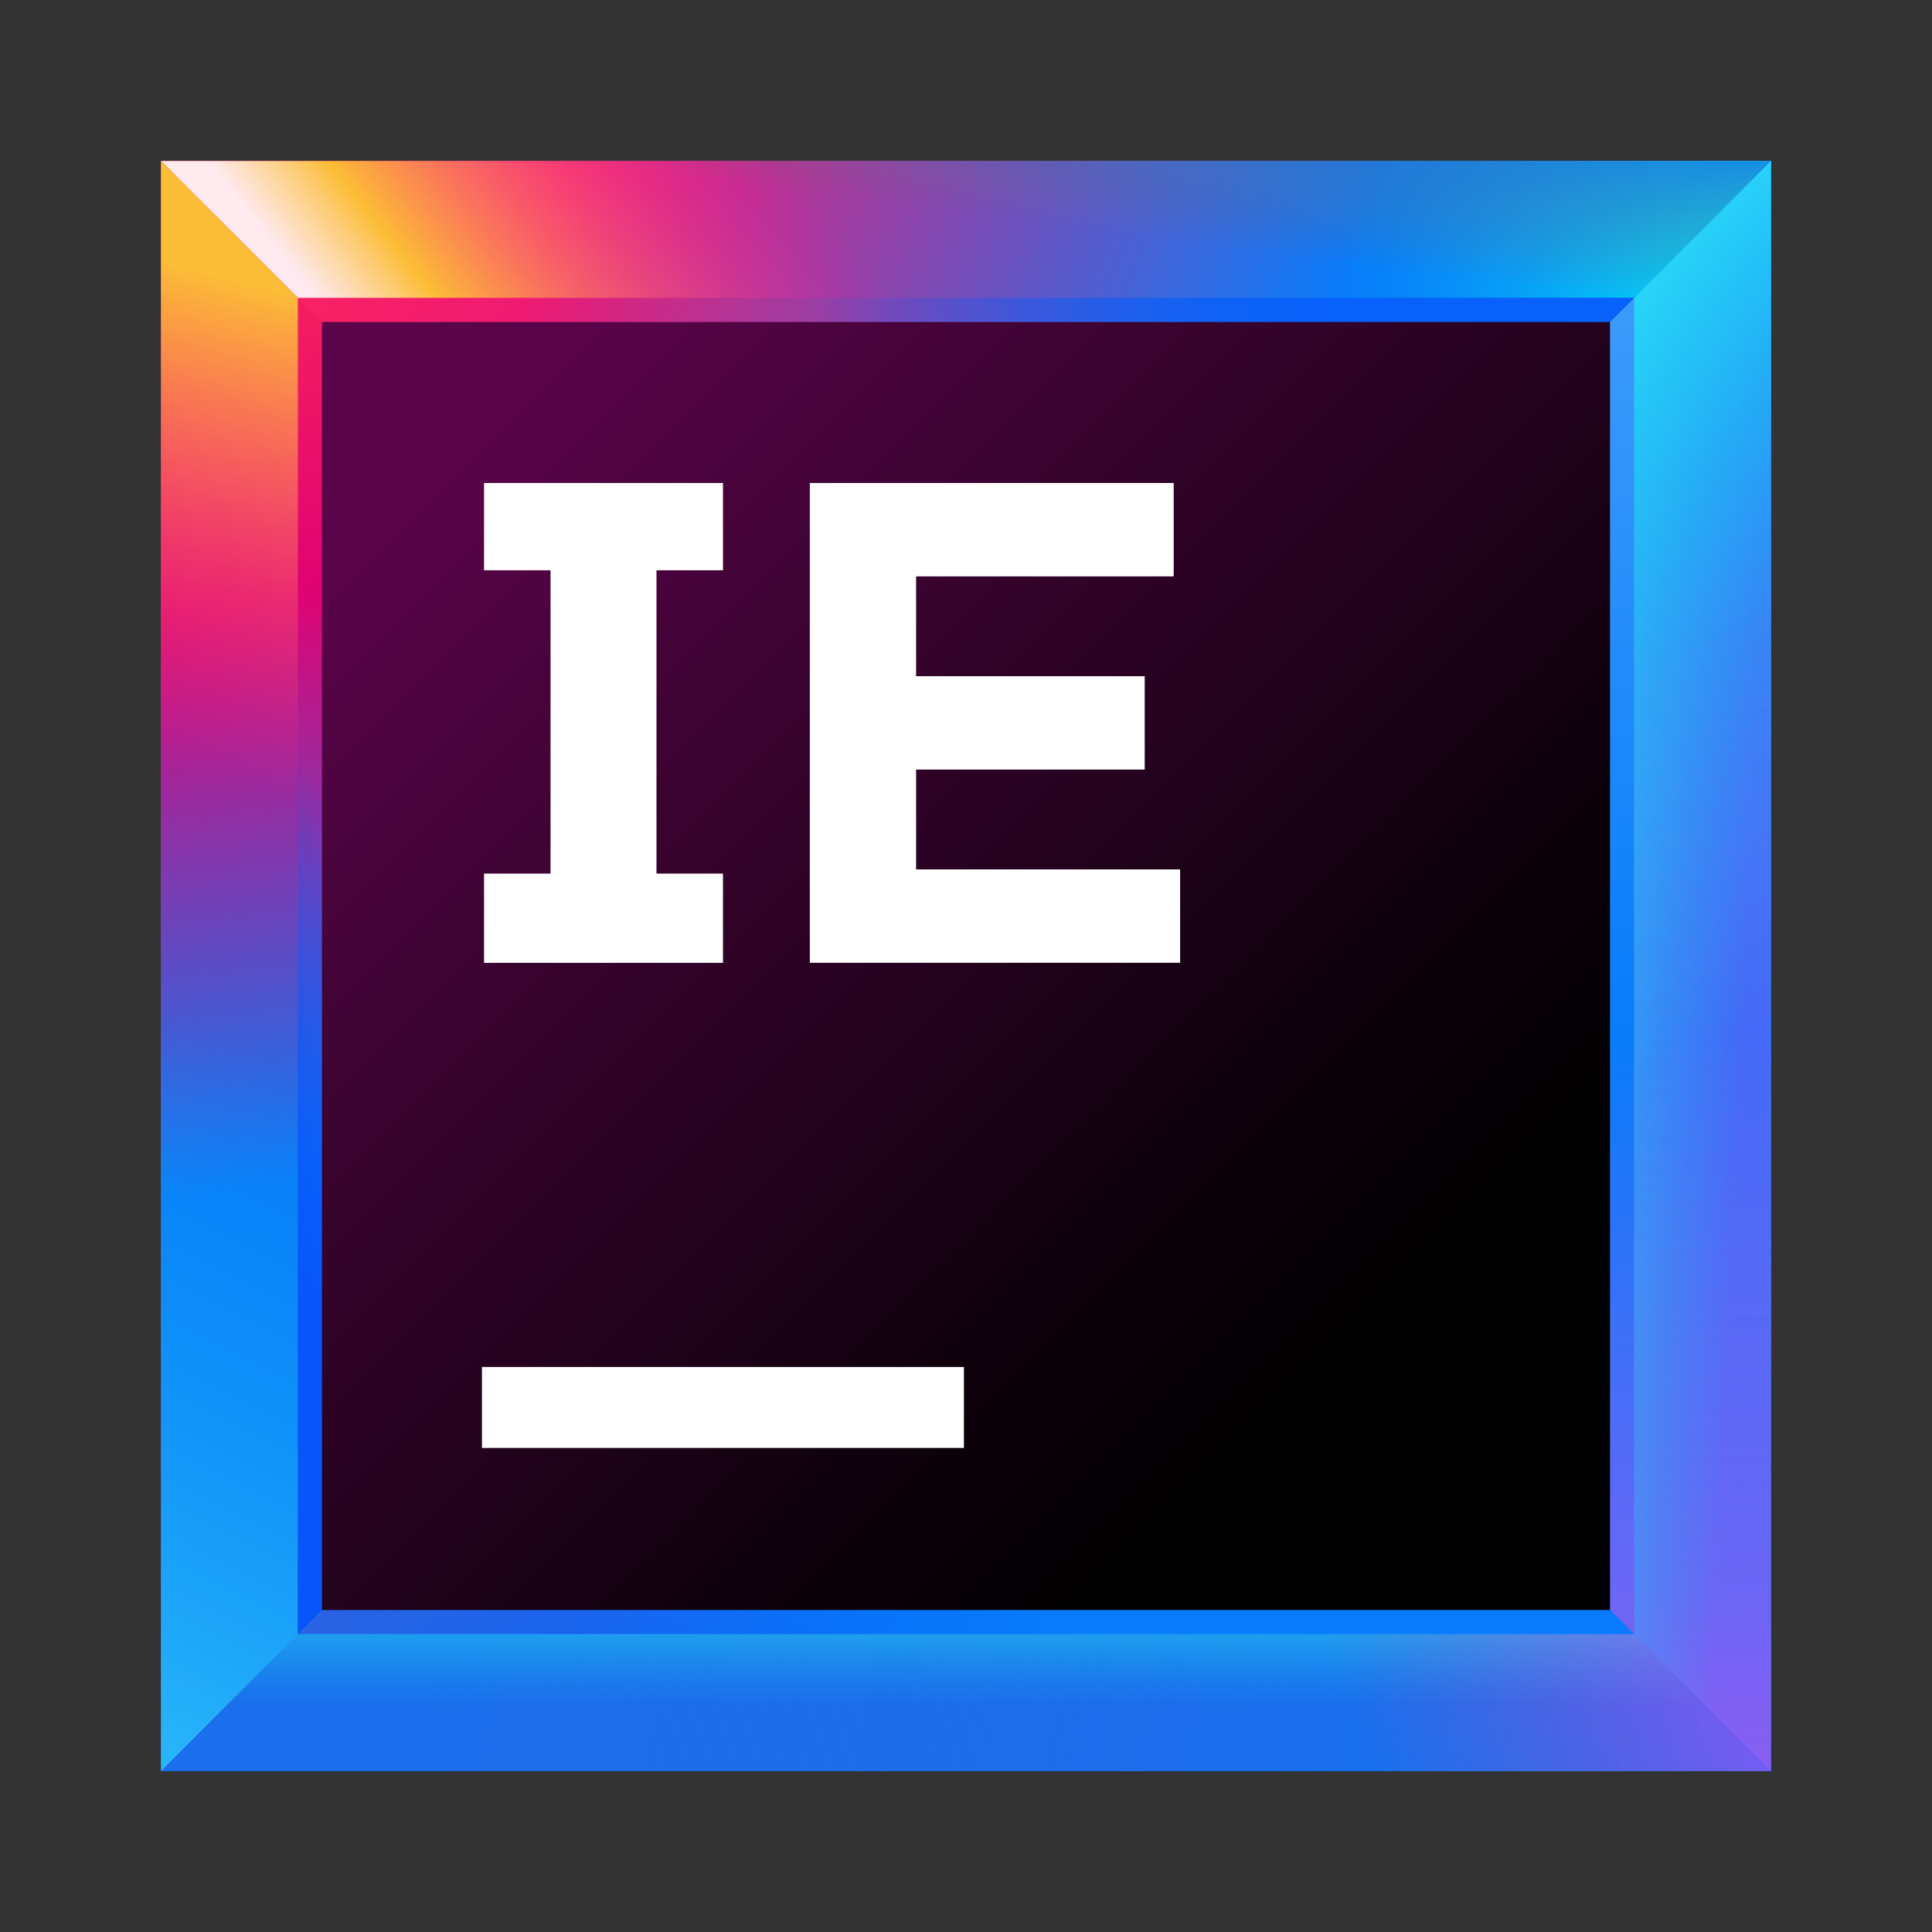 <svg width="24" height="24" viewBox="0 0 24 24" fill="none" xmlns="http://www.w3.org/2000/svg">
<rect x="0" y="0" width="24" height="24" fill="#333333" stroke="none"/>
<path d="M22 2H2V22H22V2Z" fill="url(#paint0_linear)"/>
<path d="M18.4 5.6H5.6V18.3H18.3V5.6H18.4Z" fill="url(#paint1_linear)"/>
<path d="M20.3 3.7H3.7V20.3H20.3V3.7Z" fill="url(#paint2_linear)"/>
<path d="M5.6 5.6H18.4L22 2H2L5.6 5.6Z" fill="url(#paint3_linear)"/>
<path d="M18.4 18.4H5.6L2 22H22L18.4 18.4Z" fill="url(#paint4_linear)"/>
<path d="M18.4 5.6V18.4L22 22V2L18.4 5.6Z" fill="url(#paint5_linear)"/>
<path d="M5.6 18.4V5.6L2 2V22L5.6 18.4Z" fill="url(#paint6_linear)"/>
<path d="M3.7 3.7H20.3L22 2H2L3.7 3.7Z" fill="url(#paint7_linear)"/>
<path d="M3.7 3.7H20.3L22 2H2L3.7 3.7Z" fill="url(#paint8_linear)"/>
<path d="M3.7 3.7H20.3L22 2H2L3.7 3.7Z" fill="url(#paint9_linear)"/>
<path d="M20.3 3.7H3.7L5.6 5.6H18.4L20.3 3.7Z" fill="url(#paint10_linear)"/>
<path d="M20.3 20.3H3.7L2 22H22L20.3 20.3Z" fill="url(#paint11_linear)"/>
<path d="M20.3 20.3H3.7L2 22H22L20.3 20.3Z" fill="url(#paint12_linear)"/>
<path d="M20.3 20.3H3.7L2 22H22L20.3 20.3Z" fill="url(#paint13_linear)"/>
<path d="M20.3 20.3L22 22V2L20.3 3.7V20.3Z" fill="url(#paint14_linear)"/>
<path d="M20.3 20.3L22 22V2L20.3 3.7V20.3Z" fill="url(#paint15_linear)"/>
<path d="M20.3 20.3L22 22V2L20.3 3.7V20.3Z" fill="url(#paint16_linear)"/>
<path d="M20.3 20.3L22 22V2L20.3 3.7V20.3Z" fill="url(#paint17_linear)"/>
<path d="M3.7 20.3V3.7L2 2V22L3.7 20.3Z" fill="url(#paint18_linear)"/>
<path d="M3.7 20.3V3.7L2 2V22L3.7 20.3Z" fill="url(#paint19_linear)"/>
<path d="M3.7 3.7V20.3L5.6 18.4V5.6L3.7 3.7Z" fill="url(#paint20_linear)"/>
<path d="M20 4H4V20H20V4Z" fill="url(#paint21_linear)"/>
<path d="M11.974 16.981H5.987V17.987H11.974V16.981Z" fill="white"/>
<path d="M8.981 7.084V6H6.013V7.084H6.839V10.852H6.013V11.961H8.981V10.852H8.155V7.084H8.981Z" fill="white"/>
<path d="M10 6H14.58V7.16H11.38V8.4H14.22V9.56H11.38V10.8H14.66V11.96H10.06V6H10Z" fill="white"/>
<defs>
<linearGradient id="paint0_linear" x1="24.236" y1="24.236" x2="-4.015" y2="-4.015" gradientUnits="userSpaceOnUse">
<stop offset="0.347" stop-color="#087CFA"/>
<stop offset="0.856" stop-color="#FE2857"/>
<stop offset="1" stop-color="#FE2857"/>
</linearGradient>
<linearGradient id="paint1_linear" x1="19.787" y1="19.787" x2="1.808" y2="1.809" gradientUnits="userSpaceOnUse">
<stop offset="0.347" stop-color="#087CFA"/>
<stop offset="0.856" stop-color="#FE2857"/>
<stop offset="1" stop-color="#FE2857"/>
</linearGradient>
<linearGradient id="paint2_linear" x1="22.136" y1="22.136" x2="-1.266" y2="-1.267" gradientUnits="userSpaceOnUse">
<stop  offset="0" stop-color="#087CFA"/>
<stop offset="0.282" stop-color="#0855FA"/>
<stop offset="0.764" stop-color="#E0326B"/>
<stop offset="0.772" stop-color="#FE2857"/>
<stop offset="1" stop-color="#FE2857"/>
</linearGradient>
<linearGradient id="paint3_linear" x1="23.437" y1="7.672" x2="2.726" y2="-0.626" gradientUnits="userSpaceOnUse">
<stop offset="0.347" stop-color="#087CFA"/>
<stop offset="0.77" stop-color="#F01A72"/>
<stop offset="0.987" stop-color="#FE2857"/>
</linearGradient>
<linearGradient id="paint4_linear" x1="24.267" y1="22.55" x2="5.636" y2="19.418" gradientUnits="userSpaceOnUse">
<stop offset="0.251" stop-color="#087CFA" stop-opacity="0.97"/>
<stop offset="0.572" stop-color="#087CFA"/>
<stop offset="0.892" stop-color="#087CFA" stop-opacity="0.5"/>
</linearGradient>
<linearGradient id="paint5_linear" x1="19.948" y1="2.392" x2="20.555" y2="22.613" gradientUnits="userSpaceOnUse">
<stop offset="0.018" stop-color="#429EFA"/>
<stop offset="0.518" stop-color="#087CFA"/>
<stop offset="1" stop-color="#965CF3" stop-opacity="0.977"/>
</linearGradient>
<linearGradient id="paint6_linear" x1="4.649" y1="20.521" x2="2.405" y2="2.405" gradientUnits="userSpaceOnUse">
<stop offset="0.323" stop-color="#087CFA"/>
<stop offset="0.72" stop-color="#DF0373"/>
<stop offset="1" stop-color="#FE2857"/>
</linearGradient>
<linearGradient id="paint7_linear" x1="11.191" y1="2.819" x2="6.329" y2="6.699" gradientUnits="userSpaceOnUse">
<stop offset="0.102" stop-color="#FF00BB" stop-opacity="0"/>
<stop offset="0.813" stop-color="#FCBD36"/>
<stop offset="1" stop-color="white" stop-opacity="0.9"/>
</linearGradient>
<linearGradient id="paint8_linear" x1="22.316" y1="4.412" x2="15.77" y2="3.337" gradientUnits="userSpaceOnUse">
<stop offset="0.018" stop-color="#00FFFA"/>
<stop offset="0.856" stop-color="#07C3F2" stop-opacity="0"/>
</linearGradient>
<linearGradient id="paint9_linear" x1="12.296" y1="-0.295" x2="11.915" y2="2.658" gradientUnits="userSpaceOnUse">
<stop offset="0.203" stop-color="#087CFA"/>
<stop offset="1" stop-color="#6D6E71" stop-opacity="0"/>
</linearGradient>
<linearGradient id="paint10_linear" x1="18.047" y1="2.154" x2="7.527" y2="5.941" gradientUnits="userSpaceOnUse">
<stop offset="0.174" stop-color="#0861FA"/>
<stop offset="0.723" stop-color="#0855FA" stop-opacity="0"/>
</linearGradient>
<linearGradient id="paint11_linear" x1="24.137" y1="23.327" x2="5.506" y2="20.194" gradientUnits="userSpaceOnUse">
<stop  offset="0" stop-color="#434FCF" stop-opacity="0"/>
<stop offset="1" stop-color="#1B6EEC"/>
</linearGradient>
<linearGradient id="paint12_linear" x1="12" y1="19.108" x2="12" y2="21.547" gradientUnits="userSpaceOnUse">
<stop offset="0.018" stop-color="#42FFFA"/>
<stop offset="0.856" stop-color="#07C3F2" stop-opacity="0"/>
</linearGradient>
<linearGradient id="paint13_linear" x1="21.177" y1="17.748" x2="15.333" y2="20.132" gradientUnits="userSpaceOnUse">
<stop offset="0.018" stop-color="#FF39FF" stop-opacity="0.5"/>
<stop offset="0.856" stop-color="#FF318C" stop-opacity="0"/>
</linearGradient>
<linearGradient id="paint14_linear" x1="20.878" y1="2.364" x2="21.485" y2="22.585" gradientUnits="userSpaceOnUse">
<stop offset="0.018" stop-color="#085EFA"/>
<stop offset="0.856" stop-color="#FF45ED" stop-opacity="0"/>
</linearGradient>
<linearGradient id="paint15_linear" x1="18.059" y1="11.827" x2="22.314" y2="12.014" gradientUnits="userSpaceOnUse">
<stop offset="0.018" stop-color="#42FFFA"/>
<stop offset="0.856" stop-color="#07C3F2" stop-opacity="0"/>
</linearGradient>
<linearGradient id="paint16_linear" x1="14.605" y1="-0.752" x2="23.161" y2="14.817" gradientUnits="userSpaceOnUse">
<stop offset="0.018" stop-color="#42FFFA"/>
<stop offset="0.856" stop-color="#07C3F2" stop-opacity="0"/>
</linearGradient>
<linearGradient id="paint17_linear" x1="17.576" y1="2.746" x2="20.475" y2="9.572" gradientUnits="userSpaceOnUse">
<stop offset="0.018" stop-color="#42FFFA" stop-opacity="0.5"/>
<stop offset="0.856" stop-color="#07C3F2" stop-opacity="0"/>
</linearGradient>
<linearGradient id="paint18_linear" x1="1.596" y1="16.248" x2="4.775" y2="3.392" gradientUnits="userSpaceOnUse">
<stop offset="0.499" stop-color="#FF318C" stop-opacity="0"/>
<stop offset="0.961" stop-color="#FCBD36"/>
</linearGradient>
<linearGradient id="paint19_linear" x1="-1.983" y1="20.773" x2="2.493" y2="11.868" gradientUnits="userSpaceOnUse">
<stop offset="0.001" stop-color="#5AFFFA" stop-opacity="0.5"/>
<stop offset="0.923" stop-color="#07C3F2" stop-opacity="0"/>
</linearGradient>
<linearGradient id="paint20_linear" x1="1.961" y1="12.98" x2="5.982" y2="10.736" gradientUnits="userSpaceOnUse">
<stop offset="0.018" stop-color="#0855FA"/>
<stop offset="0.723" stop-color="#0855FA" stop-opacity="0"/>
</linearGradient>
<linearGradient id="paint21_linear" x1="4.024" y1="4.024" x2="18.044" y2="18.044" gradientUnits="userSpaceOnUse">
<stop offset="0.12" stop-color="#5A044A"/>
<stop offset="0.373" stop-color="#39032F"/>
<stop offset="0.73" stop-color="#10010D"/>
<stop offset="0.914"/>
</linearGradient>
</defs>
</svg>
